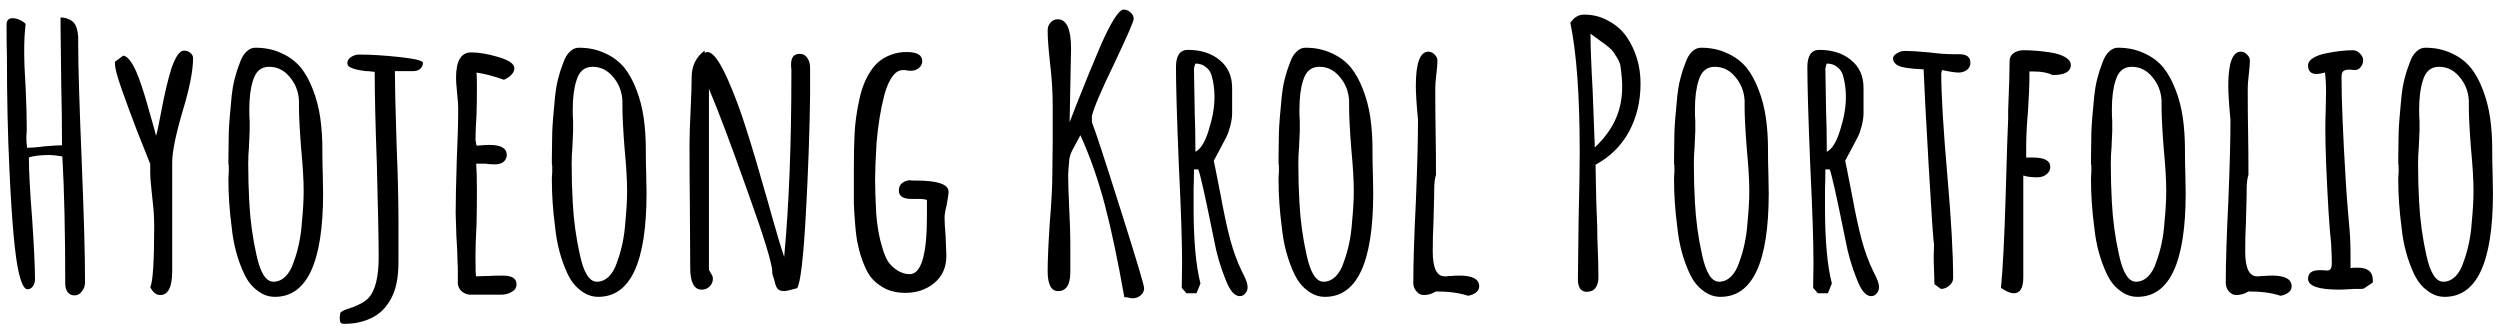 <svg width="250" height="33" viewBox="0 0 250 33" fill="none" xmlns="http://www.w3.org/2000/svg">
<path d="M7.46 29.54C7.148 29.54 6.908 29.42 6.74 29.18C6.596 28.964 6.524 28.688 6.524 28.352C6.524 23.336 6.428 19.1 6.236 15.644C5.66 15.548 5.252 15.5 5.012 15.5C4.028 15.5 3.32 15.584 2.888 15.752C2.888 17.096 2.996 19.124 3.212 21.836C3.404 24.716 3.5 26.756 3.5 27.956C3.5 28.196 3.428 28.424 3.284 28.64C3.14 28.832 2.96 28.928 2.744 28.928C2.432 28.928 2.144 28.376 1.88 27.272C1.496 25.64 1.184 22.22 0.944 17.012C0.776 13.484 0.692 9.692 0.692 5.636C0.668 4.892 0.656 3.836 0.656 2.468C0.656 2.036 0.86 1.82 1.268 1.82C1.508 1.82 1.748 1.88 1.988 2C2.252 2.12 2.444 2.252 2.564 2.396C2.468 3.164 2.42 4.064 2.42 5.096C2.42 6.104 2.468 7.328 2.564 8.768C2.636 10.424 2.672 11.672 2.672 12.512V13.16C2.648 13.352 2.636 13.58 2.636 13.844C2.636 14.084 2.66 14.396 2.708 14.78C2.852 14.78 3.092 14.768 3.428 14.744C3.764 14.72 4.1 14.684 4.436 14.636C5.228 14.564 5.816 14.528 6.2 14.528C6.2 12.44 6.176 10.508 6.128 8.732L6.056 2.72V1.748C6.368 1.748 6.644 1.808 6.884 1.928C7.124 2.024 7.304 2.156 7.424 2.324C7.64 2.588 7.772 3.044 7.82 3.692V4.52C7.82 6.584 7.94 10.532 8.18 16.364C8.396 21.644 8.504 25.604 8.504 28.244C8.504 28.58 8.396 28.88 8.18 29.144C7.988 29.408 7.748 29.54 7.46 29.54ZM16.031 29.504C15.623 29.504 15.287 29.24 15.023 28.712C15.287 28.208 15.419 26.168 15.419 22.592C15.419 21.752 15.359 20.84 15.239 19.856L15.131 18.812C15.059 18.164 15.023 17.672 15.023 17.336V16.4C14.783 15.8 14.339 14.684 13.691 13.052C13.067 11.42 12.563 10.052 12.179 8.948C11.723 7.676 11.495 6.812 11.495 6.356V6.176L12.323 5.564C12.731 5.612 13.163 6.14 13.619 7.148C14.003 8.036 14.423 9.308 14.879 10.964C15.359 12.62 15.599 13.496 15.599 13.592C15.695 13.328 15.887 12.428 16.175 10.892C16.463 9.356 16.787 8 17.147 6.824C17.555 5.648 17.975 5.06 18.407 5.06C18.647 5.06 18.851 5.132 19.019 5.276C19.211 5.42 19.307 5.6 19.307 5.816C19.307 7.04 18.971 8.768 18.299 11C17.579 13.424 17.219 15.176 17.219 16.256V27.092C17.219 28.7 16.823 29.504 16.031 29.504ZM27.486 29.684C26.862 29.684 26.286 29.48 25.758 29.072C25.23 28.688 24.798 28.16 24.462 27.488C23.766 26.024 23.334 24.428 23.166 22.7C22.95 21.068 22.842 19.496 22.842 17.984C22.842 17.696 22.854 17.456 22.878 17.264V16.616C22.878 16.496 22.866 16.436 22.842 16.436V15.788L22.878 13.268C22.902 12.5 22.998 11.276 23.166 9.596C23.286 8.444 23.562 7.328 23.994 6.248C24.162 5.768 24.378 5.408 24.642 5.168C24.906 4.904 25.206 4.772 25.542 4.772C26.502 4.772 27.366 4.952 28.134 5.312C28.902 5.648 29.55 6.128 30.078 6.752C30.558 7.352 30.966 8.096 31.302 8.984C31.638 9.848 31.878 10.772 32.022 11.756C32.166 12.764 32.238 13.832 32.238 14.96V15.248C32.238 15.992 32.25 16.664 32.274 17.264L32.31 19.316C32.31 26.228 30.702 29.684 27.486 29.684ZM27.342 28.172C27.774 28.172 28.17 28.004 28.53 27.668C28.89 27.308 29.166 26.828 29.358 26.228C29.814 25.004 30.09 23.684 30.186 22.268C30.306 21.044 30.366 19.988 30.366 19.1C30.366 18.02 30.282 16.604 30.114 14.852C29.97 13.004 29.898 11.624 29.898 10.712V10.064C29.85 9.152 29.538 8.36 28.962 7.688C28.41 7.016 27.726 6.68 26.91 6.68C26.094 6.68 25.554 7.148 25.29 8.084C25.05 8.828 24.93 9.788 24.93 10.964C24.93 11.42 24.942 11.804 24.966 12.116V13.088L24.894 14.744C24.846 15.248 24.822 15.8 24.822 16.4C24.822 17.696 24.858 18.98 24.93 20.252C25.026 22.052 25.266 23.804 25.65 25.508C26.034 27.284 26.598 28.172 27.342 28.172ZM34.375 32.384C34.111 32.384 33.979 32.24 33.979 31.952V31.664C34.003 31.568 34.015 31.46 34.015 31.34C34.015 31.244 34.183 31.124 34.519 30.98C35.671 30.62 36.451 30.224 36.859 29.792C37.531 29.048 37.867 27.692 37.867 25.724C37.867 24.14 37.807 21.068 37.687 16.508C37.543 12.5 37.471 9.44 37.471 7.328V7.184C37.399 7.184 37.279 7.172 37.111 7.148C36.967 7.124 36.799 7.112 36.607 7.112C36.175 7.064 35.827 7.004 35.563 6.932C35.203 6.836 34.951 6.716 34.807 6.572C34.759 6.476 34.735 6.38 34.735 6.284C34.735 6.068 34.855 5.876 35.095 5.708C35.359 5.54 35.623 5.456 35.887 5.456C37.087 5.456 38.455 5.54 39.991 5.708C41.527 5.876 42.295 6.068 42.295 6.284C42.295 6.524 42.199 6.728 42.007 6.896C41.839 7.04 41.611 7.112 41.323 7.112H39.487C39.487 8.384 39.547 10.916 39.667 14.708C39.787 17.516 39.847 20.036 39.847 22.268V26.12C39.847 26.96 39.787 27.668 39.667 28.244C39.499 29.132 39.163 29.9 38.659 30.548C38.131 31.292 37.339 31.82 36.283 32.132C35.755 32.3 35.119 32.384 34.375 32.384ZM47.043 29.468C46.731 29.468 46.443 29.36 46.179 29.144C45.939 28.928 45.807 28.664 45.783 28.352V27.416V26.696C45.759 26.48 45.747 26.228 45.747 25.94C45.747 25.436 45.711 24.668 45.639 23.636L45.567 21.332C45.567 20.156 45.603 18.404 45.675 16.076C45.771 13.988 45.819 12.236 45.819 10.82C45.819 10.484 45.783 9.98 45.711 9.308C45.639 8.612 45.603 8.108 45.603 7.796C45.603 6.092 46.107 5.24 47.115 5.24C47.907 5.24 48.819 5.396 49.851 5.708C50.907 6.02 51.435 6.392 51.435 6.824C51.435 7.064 51.327 7.292 51.111 7.508C50.919 7.7 50.679 7.856 50.391 7.976C49.383 7.616 48.471 7.376 47.655 7.256C47.679 7.616 47.691 8.132 47.691 8.804C47.691 9.764 47.679 10.628 47.655 11.396C47.583 12.548 47.547 13.412 47.547 13.988L47.655 14.564L48.231 14.528C48.423 14.504 48.663 14.492 48.951 14.492C50.103 14.492 50.679 14.828 50.679 15.5C50.679 15.764 50.571 15.992 50.355 16.184C50.139 16.352 49.863 16.436 49.527 16.436C49.095 16.436 48.759 16.412 48.519 16.364H47.619C47.667 16.988 47.691 17.9 47.691 19.1C47.691 20.3 47.679 21.38 47.655 22.34C47.583 23.804 47.547 24.896 47.547 25.616C47.547 26.96 47.571 27.632 47.619 27.632L48.807 27.596C49.215 27.572 49.707 27.56 50.283 27.56C51.195 27.56 51.651 27.848 51.651 28.424C51.651 28.76 51.495 29.012 51.183 29.18C50.895 29.372 50.535 29.468 50.103 29.468H47.043ZM59.83 29.684C59.206 29.684 58.63 29.48 58.102 29.072C57.574 28.688 57.142 28.16 56.806 27.488C56.11 26.024 55.678 24.428 55.51 22.7C55.294 21.068 55.186 19.496 55.186 17.984C55.186 17.696 55.198 17.456 55.222 17.264V16.616C55.222 16.496 55.21 16.436 55.186 16.436V15.788L55.222 13.268C55.246 12.5 55.342 11.276 55.51 9.596C55.63 8.444 55.906 7.328 56.338 6.248C56.506 5.768 56.722 5.408 56.986 5.168C57.25 4.904 57.55 4.772 57.886 4.772C58.846 4.772 59.71 4.952 60.478 5.312C61.246 5.648 61.894 6.128 62.422 6.752C62.902 7.352 63.31 8.096 63.646 8.984C63.982 9.848 64.222 10.772 64.366 11.756C64.51 12.764 64.582 13.832 64.582 14.96V15.248C64.582 15.992 64.594 16.664 64.618 17.264L64.654 19.316C64.654 26.228 63.046 29.684 59.83 29.684ZM59.686 28.172C60.118 28.172 60.514 28.004 60.874 27.668C61.234 27.308 61.51 26.828 61.702 26.228C62.158 25.004 62.434 23.684 62.53 22.268C62.65 21.044 62.71 19.988 62.71 19.1C62.71 18.02 62.626 16.604 62.458 14.852C62.314 13.004 62.242 11.624 62.242 10.712V10.064C62.194 9.152 61.882 8.36 61.306 7.688C60.754 7.016 60.07 6.68 59.254 6.68C58.438 6.68 57.898 7.148 57.634 8.084C57.394 8.828 57.274 9.788 57.274 10.964C57.274 11.42 57.286 11.804 57.31 12.116V13.088L57.238 14.744C57.19 15.248 57.166 15.8 57.166 16.4C57.166 17.696 57.202 18.98 57.274 20.252C57.37 22.052 57.61 23.804 57.994 25.508C58.378 27.284 58.942 28.172 59.686 28.172ZM78.418 29.108C78.13 29.108 77.915 29.036 77.77 28.892C77.626 28.724 77.519 28.448 77.447 28.064L77.231 27.38V27.308V27.2C77.231 26.408 76.403 23.708 74.746 19.1C73.115 14.492 71.831 11.084 70.894 8.876V26.984L71.038 27.236C71.062 27.284 71.111 27.368 71.183 27.488C71.254 27.608 71.29 27.728 71.29 27.848C71.29 28.16 71.183 28.424 70.966 28.64C70.751 28.856 70.487 28.964 70.174 28.964C69.406 28.964 69.022 28.232 69.022 26.768L68.987 20.612C68.963 18.764 68.951 16.7 68.951 14.42C68.951 13.652 68.987 12.536 69.058 11.072C69.13 9.56 69.166 8.444 69.166 7.724C69.166 6.596 69.599 5.708 70.463 5.06V5.276C70.606 5.228 70.703 5.204 70.751 5.204C71.302 5.204 71.999 6.164 72.838 8.084C73.51 9.62 74.111 11.24 74.638 12.944C75.191 14.648 75.91 17.072 76.799 20.216L77.159 21.512C77.71 23.456 78.13 24.848 78.418 25.688C78.898 20.528 79.138 14.432 79.138 7.4V6.932C79.115 6.788 79.103 6.632 79.103 6.464C79.103 5.744 79.391 5.384 79.966 5.384C80.302 5.384 80.555 5.516 80.722 5.78C80.915 6.044 81.01 6.38 81.01 6.788V9.488C80.963 13.184 80.819 17.192 80.579 21.512C80.338 25.832 80.05 28.268 79.715 28.82C79.019 29.012 78.587 29.108 78.418 29.108ZM90.497 29.288C89.825 29.288 89.213 29.168 88.661 28.928C88.109 28.664 87.641 28.328 87.257 27.92C86.945 27.584 86.657 27.092 86.393 26.444C86.129 25.796 85.937 25.172 85.817 24.572C85.697 24.116 85.601 23.456 85.529 22.592C85.457 21.728 85.409 20.984 85.385 20.36V18.272V16.832C85.385 15.44 85.409 14.3 85.457 13.412C85.505 12.332 85.661 11.192 85.925 9.992C86.141 8.912 86.513 7.964 87.041 7.148C87.545 6.332 88.253 5.768 89.165 5.456C89.597 5.288 90.101 5.204 90.677 5.204C91.709 5.204 92.225 5.504 92.225 6.104C92.225 6.392 92.105 6.632 91.865 6.824C91.649 6.992 91.385 7.076 91.073 7.076C90.929 7.076 90.797 7.064 90.677 7.04C90.581 7.016 90.461 7.004 90.317 7.004C89.909 7.004 89.549 7.22 89.237 7.652C88.925 8.084 88.661 8.684 88.445 9.452C88.061 10.94 87.797 12.56 87.653 14.312C87.557 15.944 87.509 17.156 87.509 17.948C87.509 18.764 87.545 19.88 87.617 21.296C87.713 22.616 87.917 23.768 88.229 24.752C88.397 25.328 88.589 25.796 88.805 26.156C89.045 26.492 89.345 26.78 89.705 27.02C90.113 27.284 90.533 27.416 90.965 27.416C92.117 27.416 92.693 25.496 92.693 21.656V20C92.525 19.928 92.249 19.892 91.865 19.892H91.541H91.145C90.305 19.892 89.885 19.616 89.885 19.064C89.885 18.728 89.993 18.476 90.209 18.308C90.449 18.116 90.749 18.02 91.109 18.02V18.056H91.613C93.773 18.056 94.853 18.428 94.853 19.172C94.853 19.388 94.793 19.82 94.673 20.468C94.529 21.044 94.457 21.476 94.457 21.764C94.457 22.172 94.493 22.808 94.565 23.672L94.637 25.58C94.637 26.732 94.229 27.644 93.413 28.316C92.621 28.964 91.649 29.288 90.497 29.288ZM113.261 29.828C113.117 29.828 112.973 29.804 112.829 29.756C112.709 29.732 112.577 29.72 112.433 29.72C111.785 26.048 111.137 22.976 110.489 20.504C109.841 18.032 109.025 15.704 108.041 13.52L107.285 14.924C107.069 15.332 106.949 15.692 106.925 16.004C106.853 16.724 106.817 17.252 106.817 17.588C106.817 18.308 106.853 19.412 106.925 20.9C106.997 22.364 107.033 23.48 107.033 24.248V27.2C107.033 28.472 106.625 29.108 105.809 29.108C105.113 29.108 104.765 28.436 104.765 27.092C104.765 26.036 104.837 24.416 104.981 22.232C105.149 20.216 105.233 18.608 105.233 17.408L105.269 14.312V10.568C105.269 9.248 105.185 7.868 105.017 6.428C104.849 4.94 104.765 3.812 104.765 3.044C104.765 2.732 104.861 2.468 105.053 2.252C105.245 2.036 105.485 1.928 105.773 1.928C106.661 1.928 107.105 2.9 107.105 4.844L106.961 12.224L107.645 10.46C108.437 8.444 109.253 6.452 110.093 4.484C110.573 3.404 111.005 2.552 111.389 1.928C111.797 1.28 112.121 0.956 112.361 0.956C112.625 0.956 112.853 1.052 113.045 1.244C113.261 1.412 113.369 1.628 113.369 1.892C113.369 2.132 112.721 3.62 111.425 6.356C110.153 8.972 109.409 10.712 109.193 11.576V12.224C109.553 13.136 110.513 16.064 112.073 21.008C113.633 25.928 114.413 28.532 114.413 28.82C114.413 29.108 114.293 29.348 114.053 29.54C113.837 29.732 113.573 29.828 113.261 29.828ZM123.969 29.612C123.441 29.612 122.961 29.036 122.529 27.884C122.025 26.636 121.653 25.352 121.413 24.032L121.161 22.808C120.465 19.376 120.021 17.42 119.829 16.94H119.397C119.397 17.636 119.385 18.272 119.361 18.848V20.828C119.361 24.044 119.589 26.552 120.045 28.352L119.649 29.324H118.641L118.173 28.784L118.209 26.372C118.209 24.212 118.101 20.936 117.885 16.544C117.693 11.864 117.597 8.588 117.597 6.716C117.597 5.564 117.993 4.988 118.785 4.988C120.081 4.988 121.137 5.324 121.953 5.996C122.793 6.668 123.213 7.604 123.213 8.804V11.324C123.213 11.684 123.153 12.104 123.033 12.584C122.913 13.04 122.781 13.412 122.637 13.7L121.953 14.996L121.377 16.076L121.557 16.94L122.061 19.496C122.397 21.344 122.721 22.844 123.033 23.996C123.345 25.148 123.729 26.192 124.185 27.128L124.401 27.56C124.641 28.04 124.761 28.424 124.761 28.712C124.761 28.952 124.689 29.156 124.545 29.324C124.401 29.516 124.209 29.612 123.969 29.612ZM119.541 15.176C120.069 14.912 120.513 14.192 120.873 13.016C121.257 11.816 121.449 10.712 121.449 9.704C121.449 8.936 121.353 8.216 121.161 7.544C121.041 7.16 120.837 6.872 120.549 6.68C120.285 6.464 119.949 6.356 119.541 6.356L119.469 6.536L119.397 6.86L119.469 11.108C119.517 12.356 119.541 13.712 119.541 15.176ZM132.498 29.684C131.874 29.684 131.298 29.48 130.77 29.072C130.242 28.688 129.81 28.16 129.474 27.488C128.778 26.024 128.346 24.428 128.178 22.7C127.962 21.068 127.854 19.496 127.854 17.984C127.854 17.696 127.866 17.456 127.89 17.264V16.616C127.89 16.496 127.878 16.436 127.854 16.436V15.788L127.89 13.268C127.914 12.5 128.01 11.276 128.178 9.596C128.298 8.444 128.574 7.328 129.006 6.248C129.174 5.768 129.39 5.408 129.654 5.168C129.918 4.904 130.218 4.772 130.554 4.772C131.514 4.772 132.378 4.952 133.146 5.312C133.914 5.648 134.562 6.128 135.09 6.752C135.57 7.352 135.978 8.096 136.314 8.984C136.65 9.848 136.89 10.772 137.034 11.756C137.178 12.764 137.25 13.832 137.25 14.96V15.248C137.25 15.992 137.262 16.664 137.286 17.264L137.322 19.316C137.322 26.228 135.714 29.684 132.498 29.684ZM132.354 28.172C132.786 28.172 133.182 28.004 133.542 27.668C133.902 27.308 134.178 26.828 134.37 26.228C134.826 25.004 135.102 23.684 135.198 22.268C135.318 21.044 135.378 19.988 135.378 19.1C135.378 18.02 135.294 16.604 135.126 14.852C134.982 13.004 134.91 11.624 134.91 10.712V10.064C134.862 9.152 134.55 8.36 133.974 7.688C133.422 7.016 132.738 6.68 131.922 6.68C131.106 6.68 130.566 7.148 130.302 8.084C130.062 8.828 129.942 9.788 129.942 10.964C129.942 11.42 129.954 11.804 129.978 12.116V13.088L129.906 14.744C129.858 15.248 129.834 15.8 129.834 16.4C129.834 17.696 129.87 18.98 129.942 20.252C130.038 22.052 130.278 23.804 130.662 25.508C131.046 27.284 131.61 28.172 132.354 28.172ZM146.803 29.576C145.939 29.288 144.871 29.144 143.599 29.144C143.215 29.384 142.807 29.504 142.375 29.504C142.087 29.504 141.835 29.372 141.619 29.108C141.427 28.868 141.331 28.604 141.331 28.316C141.331 26.3 141.415 23.612 141.583 20.252C141.727 16.676 141.799 14 141.799 12.224V11.972C141.655 10.46 141.583 9.332 141.583 8.588C141.583 6.308 142.003 5.168 142.843 5.168C143.083 5.168 143.287 5.264 143.455 5.456C143.647 5.624 143.743 5.828 143.743 6.068C143.743 6.356 143.707 6.812 143.635 7.436C143.563 8.036 143.527 8.492 143.527 8.804C143.527 10.412 143.539 11.864 143.562 13.16C143.587 14.432 143.599 15.872 143.599 17.48C143.479 17.84 143.419 18.344 143.419 18.992V19.424L143.347 22.268C143.299 23.108 143.275 24.068 143.275 25.148C143.275 26.804 143.671 27.632 144.463 27.632C144.511 27.632 144.583 27.632 144.679 27.632C144.799 27.608 144.955 27.596 145.147 27.596C145.363 27.572 145.639 27.56 145.975 27.56C147.271 27.56 147.919 27.92 147.919 28.64C147.919 28.88 147.811 29.084 147.595 29.252C147.379 29.42 147.115 29.528 146.803 29.576ZM158.654 29.18C158.39 29.18 158.174 29.072 158.006 28.856C157.862 28.616 157.79 28.328 157.79 27.992L157.862 21.944C157.934 19.016 157.97 16.748 157.97 15.14C157.97 9.548 157.658 5.264 157.034 2.288C157.394 1.736 157.85 1.46 158.402 1.46C159.29 1.46 160.094 1.664 160.814 2.072C161.558 2.456 162.17 2.984 162.65 3.656C163.586 5.048 164.054 6.608 164.054 8.336C164.054 10.136 163.67 11.744 162.902 13.16C162.134 14.576 161.018 15.68 159.554 16.472L159.626 20.108L159.698 22.016C159.722 22.424 159.734 23.012 159.734 23.78C159.806 25.388 159.842 26.696 159.842 27.704C159.842 28.16 159.746 28.52 159.554 28.784C159.362 29.048 159.062 29.18 158.654 29.18ZM159.482 14.744C160.418 13.856 161.102 12.932 161.534 11.972C161.99 10.988 162.218 9.884 162.218 8.66V8.624C162.218 8.072 162.158 7.376 162.038 6.536C161.966 6.248 161.834 5.96 161.642 5.672C161.45 5.384 161.342 5.216 161.318 5.168C161.15 4.928 160.706 4.556 159.986 4.052L159.05 3.368C159.05 4.592 159.122 6.488 159.266 9.056L159.482 14.744ZM172.049 29.684C171.425 29.684 170.849 29.48 170.321 29.072C169.793 28.688 169.361 28.16 169.025 27.488C168.329 26.024 167.897 24.428 167.729 22.7C167.513 21.068 167.405 19.496 167.405 17.984C167.405 17.696 167.417 17.456 167.441 17.264V16.616C167.441 16.496 167.429 16.436 167.405 16.436V15.788L167.441 13.268C167.465 12.5 167.561 11.276 167.729 9.596C167.849 8.444 168.125 7.328 168.557 6.248C168.725 5.768 168.941 5.408 169.205 5.168C169.469 4.904 169.769 4.772 170.105 4.772C171.065 4.772 171.929 4.952 172.697 5.312C173.465 5.648 174.113 6.128 174.641 6.752C175.121 7.352 175.529 8.096 175.865 8.984C176.201 9.848 176.441 10.772 176.585 11.756C176.729 12.764 176.801 13.832 176.801 14.96V15.248C176.801 15.992 176.813 16.664 176.837 17.264L176.873 19.316C176.873 26.228 175.265 29.684 172.049 29.684ZM171.905 28.172C172.337 28.172 172.733 28.004 173.093 27.668C173.453 27.308 173.729 26.828 173.921 26.228C174.377 25.004 174.653 23.684 174.749 22.268C174.869 21.044 174.929 19.988 174.929 19.1C174.929 18.02 174.845 16.604 174.677 14.852C174.533 13.004 174.461 11.624 174.461 10.712V10.064C174.413 9.152 174.101 8.36 173.525 7.688C172.973 7.016 172.289 6.68 171.473 6.68C170.657 6.68 170.117 7.148 169.853 8.084C169.613 8.828 169.493 9.788 169.493 10.964C169.493 11.42 169.505 11.804 169.529 12.116V13.088L169.457 14.744C169.409 15.248 169.385 15.8 169.385 16.4C169.385 17.696 169.421 18.98 169.493 20.252C169.589 22.052 169.829 23.804 170.213 25.508C170.597 27.284 171.161 28.172 171.905 28.172ZM187.109 29.612C186.581 29.612 186.101 29.036 185.669 27.884C185.165 26.636 184.793 25.352 184.553 24.032L184.301 22.808C183.605 19.376 183.161 17.42 182.969 16.94H182.537C182.537 17.636 182.525 18.272 182.501 18.848V20.828C182.501 24.044 182.729 26.552 183.185 28.352L182.789 29.324H181.781L181.313 28.784L181.349 26.372C181.349 24.212 181.241 20.936 181.025 16.544C180.833 11.864 180.737 8.588 180.737 6.716C180.737 5.564 181.133 4.988 181.925 4.988C183.221 4.988 184.277 5.324 185.093 5.996C185.933 6.668 186.353 7.604 186.353 8.804V11.324C186.353 11.684 186.293 12.104 186.173 12.584C186.053 13.04 185.921 13.412 185.777 13.7L185.093 14.996L184.517 16.076L184.697 16.94L185.201 19.496C185.537 21.344 185.861 22.844 186.173 23.996C186.485 25.148 186.869 26.192 187.325 27.128L187.541 27.56C187.781 28.04 187.901 28.424 187.901 28.712C187.901 28.952 187.829 29.156 187.685 29.324C187.541 29.516 187.349 29.612 187.109 29.612ZM182.681 15.176C183.209 14.912 183.653 14.192 184.013 13.016C184.397 11.816 184.589 10.712 184.589 9.704C184.589 8.936 184.493 8.216 184.301 7.544C184.181 7.16 183.977 6.872 183.689 6.68C183.425 6.464 183.089 6.356 182.681 6.356L182.609 6.536L182.537 6.86L182.609 11.108C182.657 12.356 182.681 13.712 182.681 15.176ZM193.442 28.424L193.406 27.02C193.382 26.612 193.37 26.156 193.37 25.652L193.406 24.428C193.334 24.164 193.154 21.536 192.866 16.544C192.578 11.552 192.41 8.348 192.362 6.932C190.97 6.884 190.082 6.74 189.698 6.5C189.434 6.308 189.302 6.092 189.302 5.852C189.302 5.66 189.422 5.492 189.662 5.348C189.926 5.18 190.19 5.096 190.454 5.096C191.126 5.096 191.942 5.144 192.902 5.24C193.814 5.36 194.63 5.42 195.35 5.42H195.638H195.926C196.67 5.42 197.042 5.708 197.042 6.284C197.042 6.572 196.922 6.812 196.682 7.004C196.442 7.172 196.166 7.256 195.854 7.256C195.638 7.256 195.326 7.22 194.918 7.148L194.198 7.004L194.162 7.184L194.126 7.364C194.126 9.5 194.33 12.908 194.738 17.588C195.122 21.98 195.314 25.388 195.314 27.812C195.314 28.1 195.182 28.352 194.918 28.568C194.678 28.784 194.402 28.892 194.09 28.892L193.442 28.424ZM201.393 29.324C201.033 29.324 200.601 29.144 200.097 28.784C200.289 26.792 200.445 23.732 200.565 19.604C200.685 15.308 200.769 12.728 200.817 11.864V11C200.913 8.648 200.961 7.016 200.961 6.104C200.961 5.768 201.093 5.504 201.357 5.312C201.645 5.12 201.969 5.024 202.329 5.024C203.169 5.024 204.069 5.096 205.029 5.24C205.653 5.336 206.145 5.492 206.505 5.708C206.889 5.924 207.081 6.188 207.081 6.5C207.081 7.172 206.469 7.508 205.245 7.508C204.789 7.268 204.165 7.148 203.373 7.148H202.941V7.58C202.941 8.516 202.893 9.704 202.797 11.144C202.677 12.488 202.617 13.7 202.617 14.78V15.752H202.905H203.265C204.441 15.752 205.029 16.064 205.029 16.688C205.029 17 204.897 17.252 204.633 17.444C204.393 17.636 204.093 17.732 203.733 17.732C203.157 17.732 202.689 17.672 202.329 17.552V27.74C202.329 28.796 202.017 29.324 201.393 29.324ZM213.744 29.684C213.12 29.684 212.544 29.48 212.016 29.072C211.488 28.688 211.056 28.16 210.72 27.488C210.024 26.024 209.592 24.428 209.424 22.7C209.208 21.068 209.1 19.496 209.1 17.984C209.1 17.696 209.112 17.456 209.136 17.264V16.616C209.136 16.496 209.124 16.436 209.1 16.436V15.788L209.136 13.268C209.16 12.5 209.256 11.276 209.424 9.596C209.544 8.444 209.82 7.328 210.252 6.248C210.42 5.768 210.636 5.408 210.9 5.168C211.164 4.904 211.464 4.772 211.8 4.772C212.76 4.772 213.624 4.952 214.392 5.312C215.16 5.648 215.808 6.128 216.336 6.752C216.816 7.352 217.224 8.096 217.56 8.984C217.896 9.848 218.136 10.772 218.28 11.756C218.424 12.764 218.496 13.832 218.496 14.96V15.248C218.496 15.992 218.508 16.664 218.532 17.264L218.568 19.316C218.568 26.228 216.96 29.684 213.744 29.684ZM213.6 28.172C214.032 28.172 214.428 28.004 214.788 27.668C215.148 27.308 215.424 26.828 215.616 26.228C216.072 25.004 216.348 23.684 216.444 22.268C216.564 21.044 216.624 19.988 216.624 19.1C216.624 18.02 216.54 16.604 216.372 14.852C216.228 13.004 216.156 11.624 216.156 10.712V10.064C216.108 9.152 215.796 8.36 215.22 7.688C214.668 7.016 213.984 6.68 213.168 6.68C212.352 6.68 211.812 7.148 211.548 8.084C211.308 8.828 211.188 9.788 211.188 10.964C211.188 11.42 211.2 11.804 211.224 12.116V13.088L211.152 14.744C211.104 15.248 211.08 15.8 211.08 16.4C211.08 17.696 211.116 18.98 211.188 20.252C211.284 22.052 211.524 23.804 211.908 25.508C212.292 27.284 212.856 28.172 213.6 28.172ZM228.049 29.576C227.185 29.288 226.117 29.144 224.845 29.144C224.461 29.384 224.053 29.504 223.621 29.504C223.333 29.504 223.081 29.372 222.865 29.108C222.673 28.868 222.577 28.604 222.577 28.316C222.577 26.3 222.661 23.612 222.829 20.252C222.973 16.676 223.045 14 223.045 12.224V11.972C222.901 10.46 222.829 9.332 222.829 8.588C222.829 6.308 223.249 5.168 224.089 5.168C224.329 5.168 224.533 5.264 224.701 5.456C224.893 5.624 224.989 5.828 224.989 6.068C224.989 6.356 224.953 6.812 224.881 7.436C224.809 8.036 224.773 8.492 224.773 8.804C224.773 10.412 224.785 11.864 224.809 13.16C224.833 14.432 224.845 15.872 224.845 17.48C224.725 17.84 224.665 18.344 224.665 18.992V19.424L224.593 22.268C224.545 23.108 224.521 24.068 224.521 25.148C224.521 26.804 224.917 27.632 225.709 27.632C225.757 27.632 225.829 27.632 225.925 27.632C226.045 27.608 226.201 27.596 226.393 27.596C226.609 27.572 226.885 27.56 227.221 27.56C228.517 27.56 229.165 27.92 229.165 28.64C229.165 28.88 229.057 29.084 228.841 29.252C228.625 29.42 228.361 29.528 228.049 29.576ZM233.937 28.964C231.849 28.964 230.805 28.604 230.805 27.884C230.805 27.308 231.177 27.02 231.921 27.02H232.317L232.677 27.056C232.869 27.056 233.001 26.996 233.073 26.876C233.145 26.756 233.181 26.54 233.181 26.228C233.181 25.82 233.157 25.184 233.109 24.32C233.037 23.744 232.953 22.712 232.857 21.224C232.641 17.552 232.533 14.78 232.533 12.908C232.533 12.236 232.545 11.624 232.569 11.072L232.605 9.236C232.605 8.444 232.569 7.784 232.497 7.256C232.113 7.352 231.837 7.4 231.669 7.4C231.093 7.4 230.805 7.112 230.805 6.536C230.805 6.248 230.985 5.996 231.345 5.78C231.705 5.564 232.161 5.408 232.713 5.312C233.673 5.12 234.525 5.024 235.269 5.024C235.557 5.024 235.797 5.132 235.989 5.348C236.205 5.54 236.313 5.768 236.313 6.032C236.313 6.296 236.229 6.524 236.061 6.716C235.917 6.908 235.725 7.004 235.485 7.004C235.341 7.004 235.221 6.992 235.125 6.968H234.837C234.597 6.968 234.417 7.028 234.297 7.148C234.201 7.244 234.153 7.436 234.153 7.724C234.153 10.052 234.297 13.556 234.585 18.236C234.633 19.1 234.729 20.372 234.873 22.052C234.993 23.156 235.053 24.284 235.053 25.436V26.804C235.197 26.78 235.437 26.768 235.773 26.768C236.781 26.768 237.285 27.188 237.285 28.028V28.244L236.385 28.856C236.361 28.856 236.277 28.868 236.133 28.892C236.013 28.892 235.773 28.892 235.413 28.892C234.645 28.94 234.153 28.964 233.937 28.964ZM244.471 29.684C243.847 29.684 243.271 29.48 242.743 29.072C242.215 28.688 241.783 28.16 241.447 27.488C240.751 26.024 240.319 24.428 240.151 22.7C239.935 21.068 239.827 19.496 239.827 17.984C239.827 17.696 239.839 17.456 239.863 17.264V16.616C239.863 16.496 239.851 16.436 239.827 16.436V15.788L239.863 13.268C239.887 12.5 239.983 11.276 240.151 9.596C240.271 8.444 240.547 7.328 240.979 6.248C241.147 5.768 241.363 5.408 241.627 5.168C241.891 4.904 242.191 4.772 242.527 4.772C243.487 4.772 244.351 4.952 245.119 5.312C245.887 5.648 246.535 6.128 247.062 6.752C247.543 7.352 247.951 8.096 248.287 8.984C248.623 9.848 248.863 10.772 249.007 11.756C249.151 12.764 249.223 13.832 249.223 14.96V15.248C249.223 15.992 249.235 16.664 249.259 17.264L249.295 19.316C249.295 26.228 247.687 29.684 244.471 29.684ZM244.327 28.172C244.759 28.172 245.155 28.004 245.515 27.668C245.875 27.308 246.151 26.828 246.343 26.228C246.799 25.004 247.075 23.684 247.171 22.268C247.291 21.044 247.351 19.988 247.351 19.1C247.351 18.02 247.267 16.604 247.099 14.852C246.955 13.004 246.883 11.624 246.883 10.712V10.064C246.835 9.152 246.523 8.36 245.947 7.688C245.395 7.016 244.711 6.68 243.895 6.68C243.079 6.68 242.539 7.148 242.275 8.084C242.035 8.828 241.915 9.788 241.915 10.964C241.915 11.42 241.927 11.804 241.951 12.116V13.088L241.879 14.744C241.831 15.248 241.807 15.8 241.807 16.4C241.807 17.696 241.843 18.98 241.915 20.252C242.011 22.052 242.251 23.804 242.635 25.508C243.019 27.284 243.583 28.172 244.327 28.172Z" fill="black"/>
</svg>
